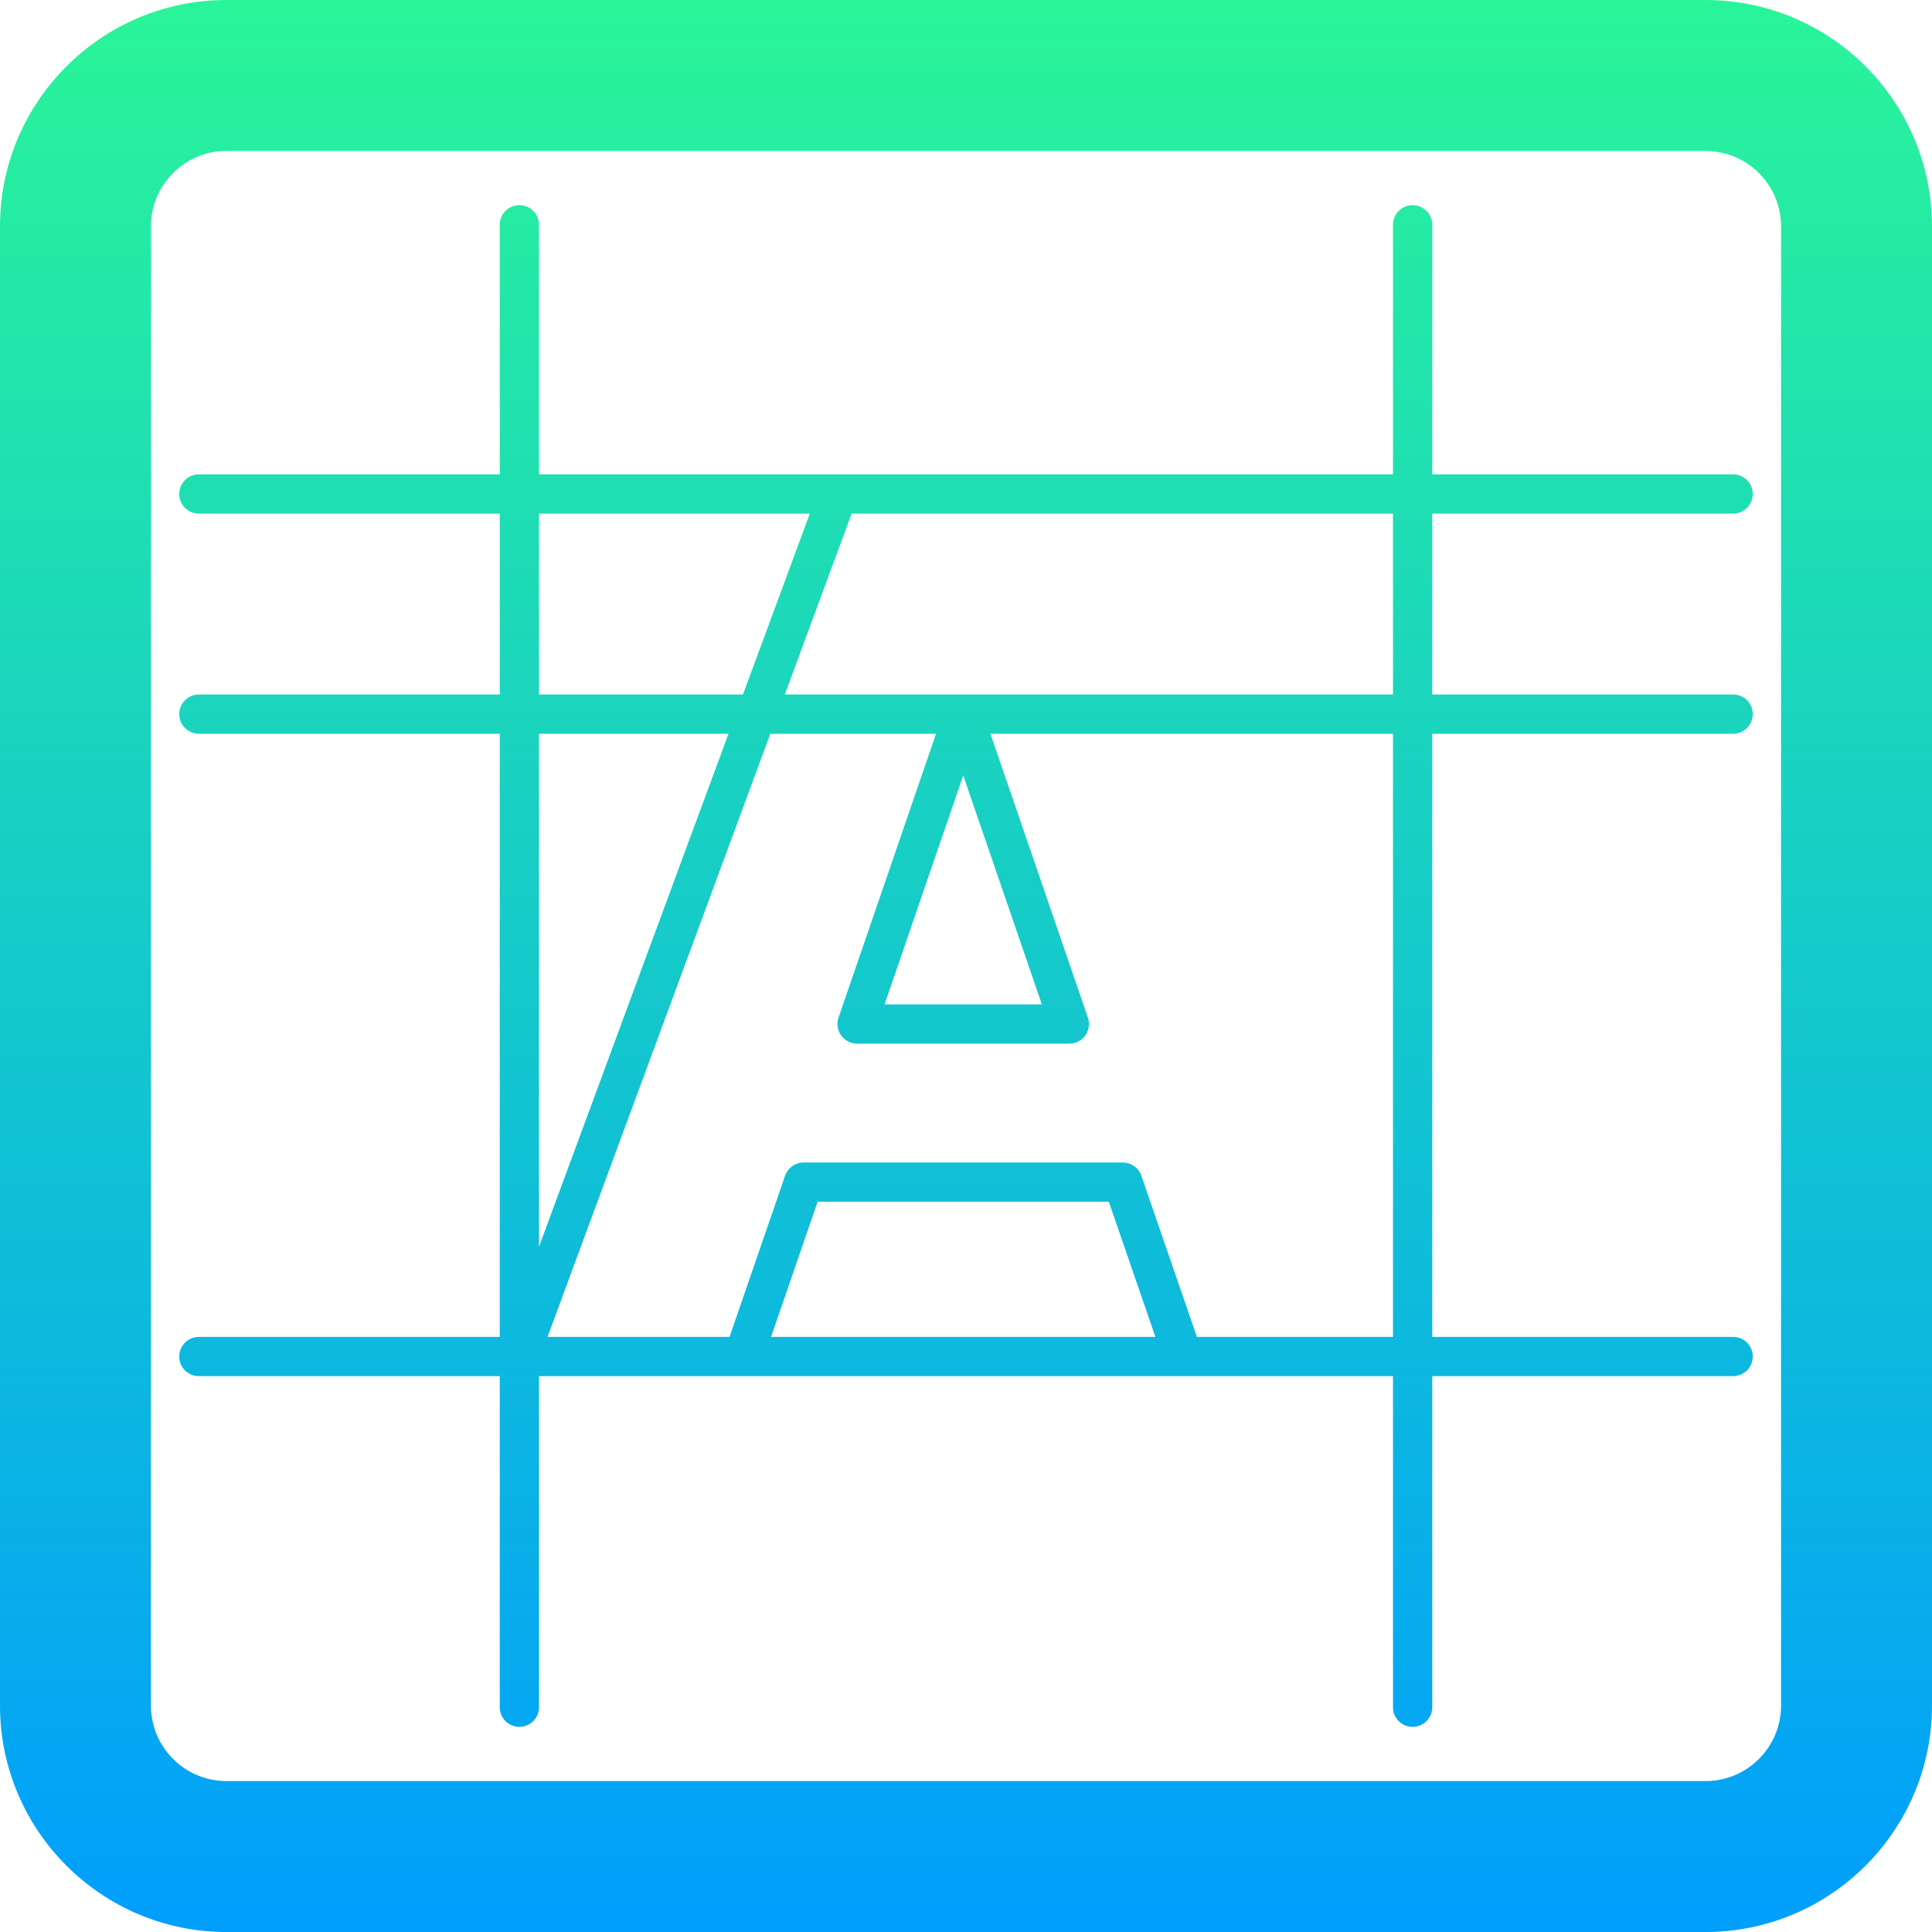<?xml version="1.0" encoding="UTF-8" standalone="no"?>
<!DOCTYPE svg PUBLIC "-//W3C//DTD SVG 1.1//EN" "http://www.w3.org/Graphics/SVG/1.1/DTD/svg11.dtd">
<svg width="100%" height="100%" viewBox="0 0 512 512" version="1.1" xmlns="http://www.w3.org/2000/svg" xmlns:xlink="http://www.w3.org/1999/xlink" xml:space="preserve" xmlns:serif="http://www.serif.com/" style="fill-rule:evenodd;clip-rule:evenodd;stroke-linejoin:round;stroke-miterlimit:2;">
    <path d="M452,0L60,0C26.914,0 0,26.914 0,60L0,452C0,485.086 26.914,512 60,512L452,512C485.086,512 512,485.086 512,452L512,60C512,26.914 485.086,0 452,0ZM472,452C472,463.027 463.027,472 452,472L60,472C48.973,472 40,463.027 40,452L40,60C40,48.973 48.973,40 60,40L452,40C463.027,40 472,48.973 472,60L472,452ZM459.299,194.451C462.171,194.451 464.5,192.123 464.5,189.25C464.5,186.378 462.171,184.05 459.299,184.05L379.56,184.05L379.56,136.109L459.299,136.109C462.171,136.109 464.5,133.781 464.5,130.908C464.5,128.035 462.171,125.707 459.299,125.707L379.56,125.707L379.56,59.566C379.56,56.693 377.231,54.365 374.359,54.365C371.487,54.365 369.158,56.693 369.158,59.566L369.158,125.706L142.842,125.706L142.842,59.566C142.842,56.693 140.514,54.365 137.641,54.365C134.768,54.365 132.44,56.693 132.44,59.566L132.44,125.706L52.701,125.706C49.828,125.706 47.5,128.034 47.5,130.907C47.5,133.78 49.828,136.108 52.701,136.108L132.44,136.108L132.44,184.049L52.701,184.049C49.828,184.049 47.5,186.377 47.5,189.249C47.5,192.122 49.828,194.45 52.701,194.45L132.44,194.45L132.44,354.288L52.701,354.288C49.828,354.288 47.5,356.616 47.5,359.488C47.5,362.361 49.828,364.689 52.701,364.689L132.44,364.689L132.44,452.434C132.44,455.307 134.768,457.635 137.641,457.635C140.514,457.635 142.842,455.307 142.842,452.434L142.842,364.689L369.158,364.689L369.158,452.434C369.158,455.307 371.487,457.635 374.359,457.635C377.231,457.635 379.56,455.307 379.56,452.434L379.56,364.689L459.299,364.689C462.171,364.689 464.5,362.361 464.5,359.488C464.5,356.616 462.171,354.288 459.299,354.288L379.56,354.288L379.56,194.451L459.299,194.451ZM204.338,354.288L216.678,318.481L293.851,318.481L306.188,354.288L204.338,354.288ZM369.158,354.288L317.189,354.288L302.476,311.586C301.753,309.488 299.777,308.08 297.559,308.08L212.97,308.08C210.75,308.08 208.776,309.488 208.053,311.586L193.337,354.288L145.105,354.288L204.145,194.45L248.06,194.45L222.22,269.682C221.675,271.271 221.93,273.026 222.906,274.393C223.882,275.76 225.459,276.572 227.139,276.572L283.388,276.572C285.067,276.572 286.644,275.76 287.621,274.393C288.597,273.026 288.853,271.271 288.308,269.682L262.472,194.45L369.158,194.45L369.158,354.288ZM193.058,194.451L142.842,330.4L142.842,194.451L193.058,194.451ZM255.265,205.493L276.103,266.171L234.425,266.171L255.265,205.493ZM369.158,136.108L369.158,184.049L207.988,184.049L225.696,136.108L369.158,136.108ZM142.843,136.108L214.608,136.108L196.9,184.049L142.843,184.049L142.843,136.108Z" style="fill:url(#_Linear1);fill-rule:nonzero;"/>
    <defs>
        <linearGradient id="_Linear1" x1="0" y1="0" x2="1" y2="0" gradientUnits="userSpaceOnUse" gradientTransform="matrix(3.1351e-14,512,-512,3.1351e-14,256,0)"><stop offset="0" style="stop-color:rgb(42,245,152);stop-opacity:1"/><stop offset="1" style="stop-color:rgb(0,158,253);stop-opacity:1"/></linearGradient>
    </defs>
</svg>
